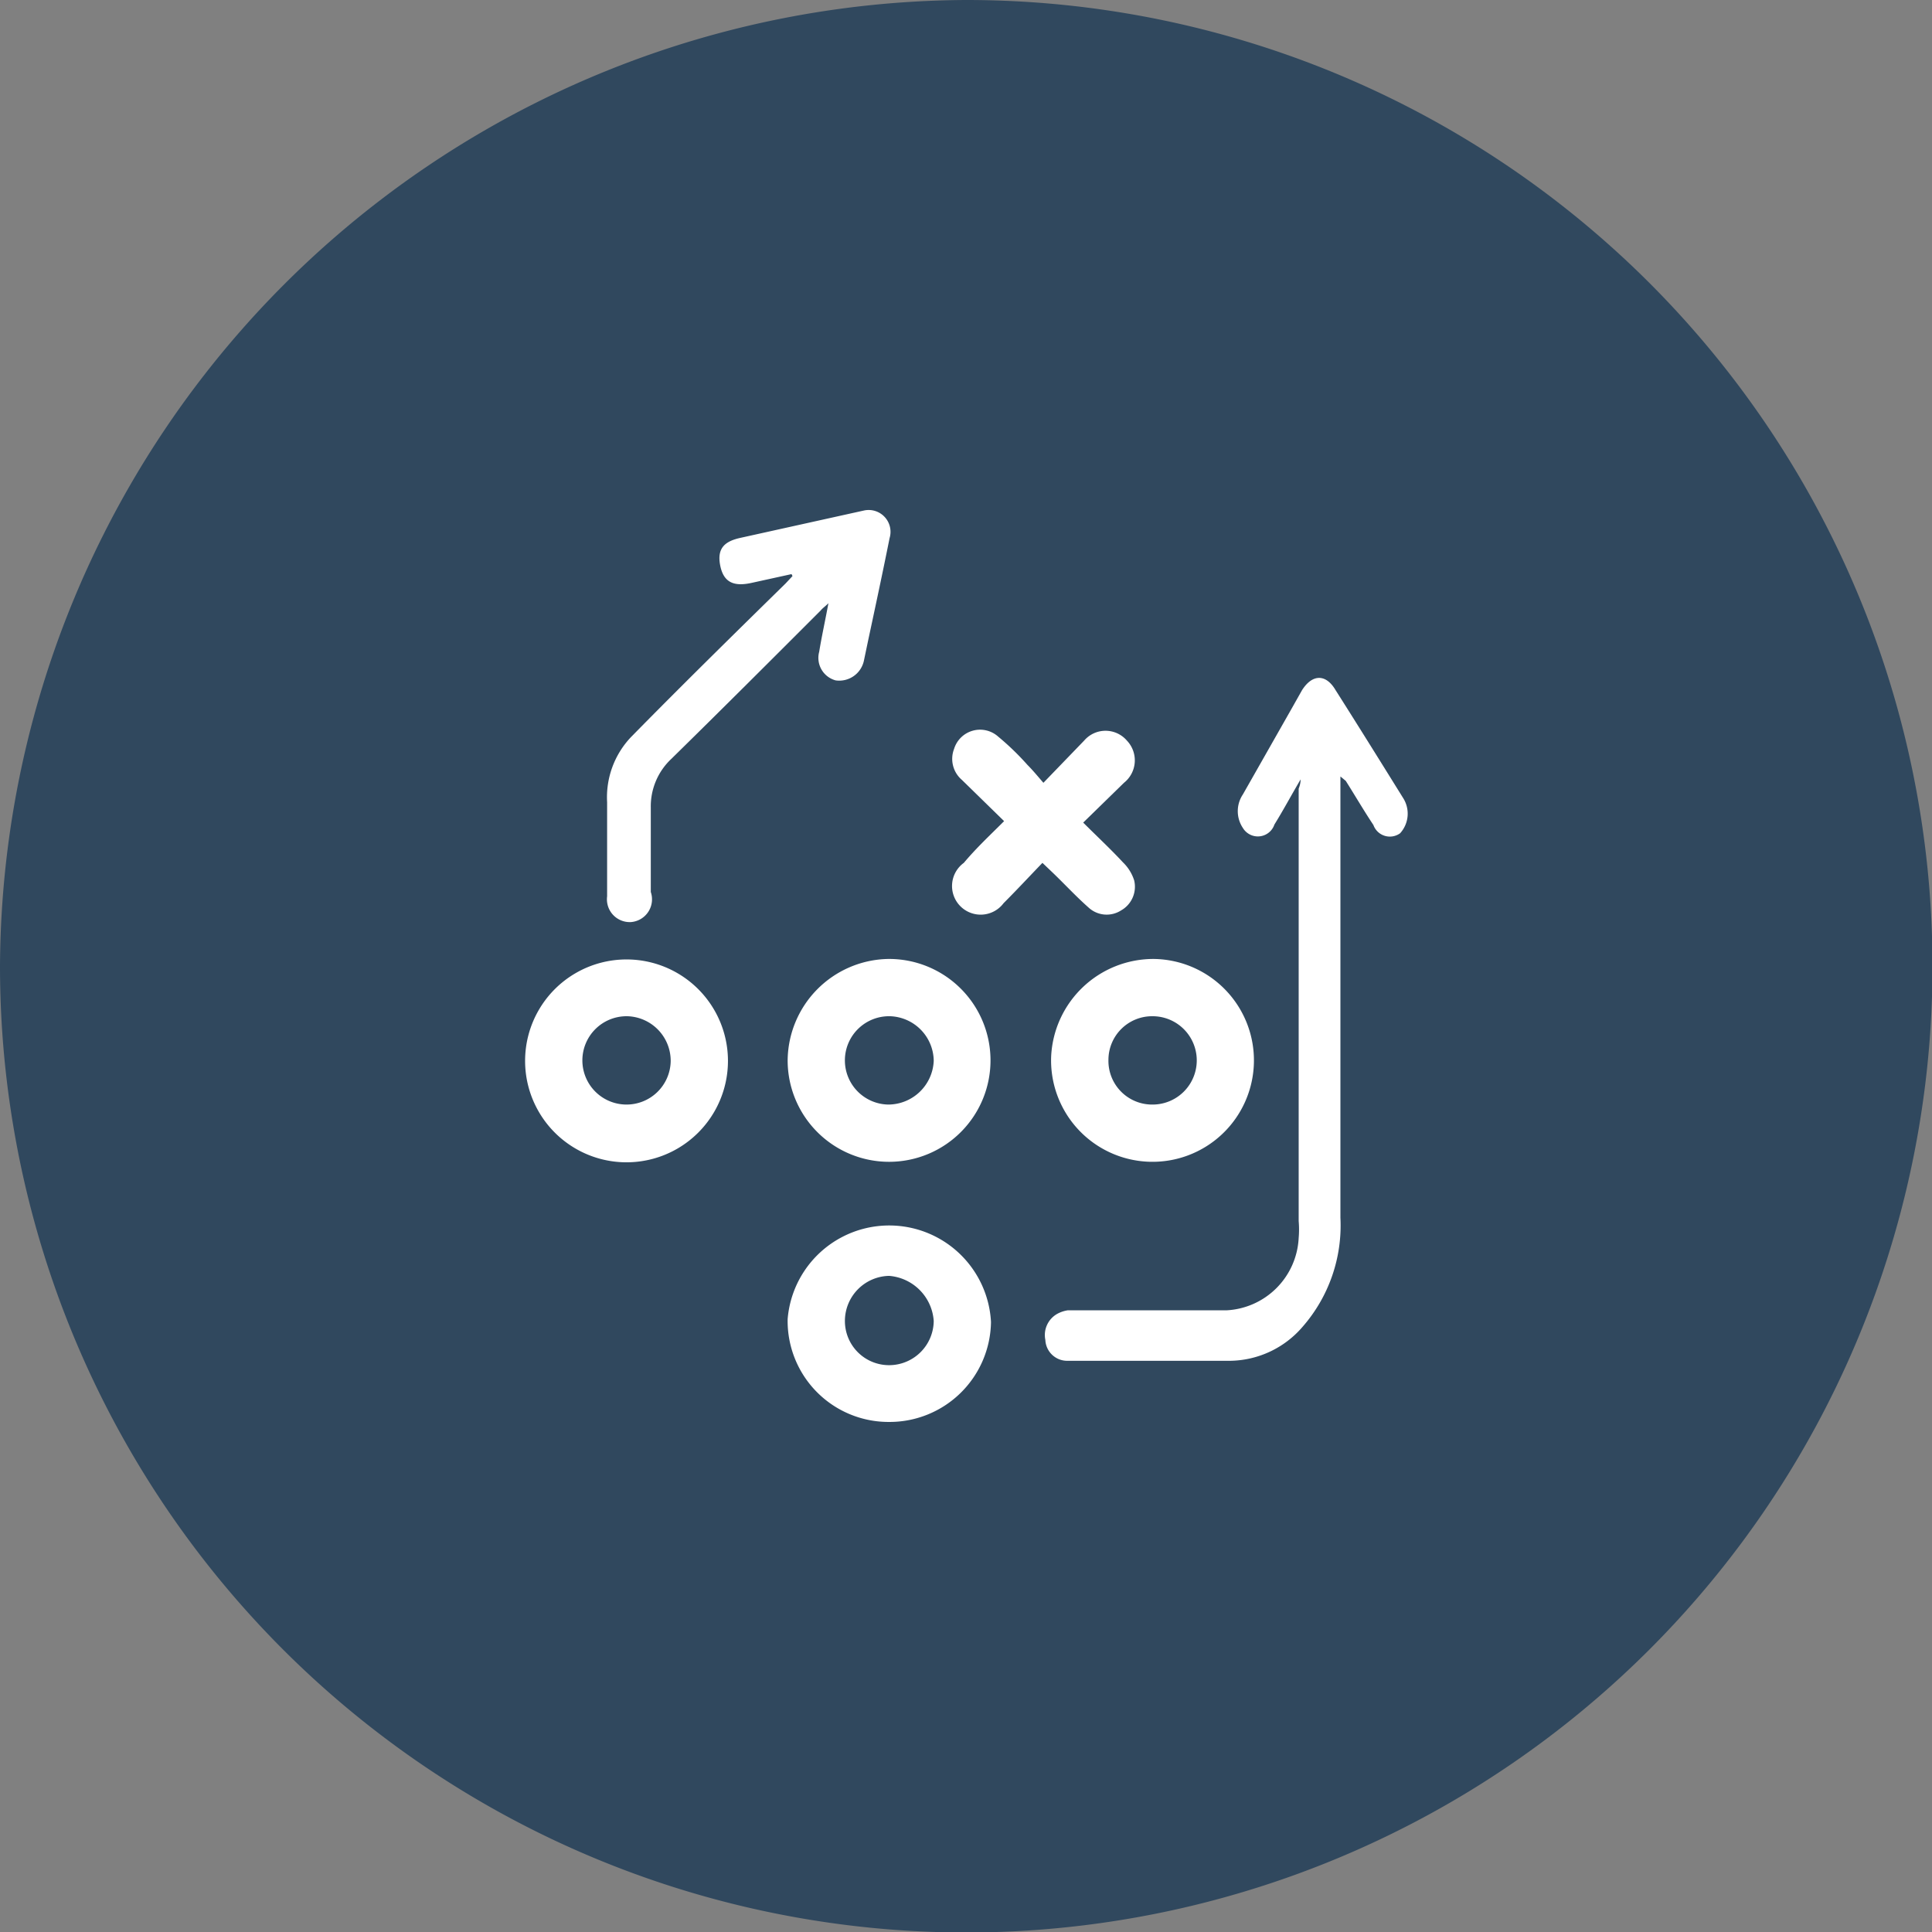 <svg width="40px" height="40px" xmlns="http://www.w3.org/2000/svg" viewBox="0 0 39.81 39.81"><rect x="0" y="0" width="39.81" height="39.81" fill="#808080" stroke="none"/><defs><style>.cls-1{fill:#30485e;}.cls-2{fill:#fff;}.cls-3{fill:none;}</style></defs><title>Innovation.gov Icons</title><path class="cls-1" d="M0,19.91A19.91,19.91,0,1,0,19.91,0,20,20,0,0,0,0,19.91Z"/><path class="cls-2" d="M26.8,16.06c-.2.34-.36.64-.54.93a.36.36,0,0,1-.65.07.62.62,0,0,1,0-.69l1-1.76.22-.39c.21-.33.49-.34.69,0,.47.74.93,1.48,1.39,2.22a.6.6,0,0,1-.06.73A.36.36,0,0,1,28.3,17c-.2-.3-.38-.61-.57-.91L27.62,16v9.09a3.17,3.17,0,0,1-.78,2.25,2,2,0,0,1-1.49.7H22a.45.45,0,0,1-.46-.43.5.5,0,0,1,.25-.54A.66.66,0,0,1,22,27h3.27a1.57,1.57,0,0,0,1.49-1.49,2.07,2.07,0,0,0,0-.35V16.25S26.8,16.16,26.8,16.06Z"/><path class="cls-2" d="M16.31,11.83l-.82.18c-.36.08-.58,0-.65-.36s.1-.5.43-.57l2.53-.56a.45.45,0,0,1,.53.57c-.14.7-.29,1.4-.44,2.1l-.09.43a.52.52,0,0,1-.58.4.48.48,0,0,1-.34-.59c.05-.31.12-.62.19-1-.07.07-.12.1-.16.15-1,1-2.05,2.05-3.08,3.06a1.34,1.34,0,0,0-.42,1c0,.58,0,1.16,0,1.74A.47.47,0,0,1,13,19a.47.47,0,0,1-.49-.53c0-.64,0-1.29,0-1.94A1.8,1.8,0,0,1,13,15.19c1.05-1.07,2.12-2.12,3.19-3.17l.14-.15Z"/><path class="cls-2" d="M15,21.86a2.09,2.09,0,1,1-4.18,0,2.09,2.09,0,0,1,4.18,0Zm-2.09-.92a.91.91,0,1,0,.91.93A.92.92,0,0,0,12.87,20.94Z"/><path class="cls-2" d="M23.78,19.76a2.09,2.09,0,1,1-2.12,2A2.11,2.11,0,0,1,23.78,19.76Zm-.94,2.08a.9.9,0,0,0,.91.92.91.91,0,1,0,0-1.82A.9.9,0,0,0,22.84,21.84Z"/><path class="cls-2" d="M18.32,29.3a2.08,2.08,0,0,1-2.09-2.12,2.1,2.1,0,0,1,4.19.06A2.09,2.09,0,0,1,18.32,29.3Zm-.91-2.1a.91.91,0,0,0,.93.93.92.92,0,0,0,.9-.91,1,1,0,0,0-.92-.93A.93.93,0,0,0,17.41,27.2Z"/><path class="cls-2" d="M18.29,19.76a2.09,2.09,0,1,1-2.06,2.09A2.11,2.11,0,0,1,18.29,19.76Zm-.88,2.06a.91.91,0,0,0,.89.94.94.94,0,0,0,.94-.9.93.93,0,0,0-.9-.92A.91.91,0,0,0,17.41,21.82Z"/><path class="cls-2" d="M20.69,16.92l-.87-.85a.57.57,0,0,1-.16-.64.56.56,0,0,1,.91-.25,5.48,5.48,0,0,1,.6.58c.11.11.2.22.33.37l.84-.87a.58.58,0,0,1,.88,0,.59.59,0,0,1-.06.87l-.84.82c.28.28.56.54.82.82a.89.89,0,0,1,.23.37.56.56,0,0,1-.27.62.55.55,0,0,1-.67-.06c-.26-.23-.49-.48-.74-.72l-.21-.2c-.27.28-.53.56-.8.83a.59.59,0,1,1-.82-.83C20.12,17.47,20.4,17.21,20.69,16.92Z"/><path class="cls-3" d="M12.87,20.94a.91.91,0,1,1-.92.89A.92.92,0,0,1,12.87,20.94Z"/><path class="cls-3" d="M22.84,21.84a.9.9,0,0,1,.91-.9.91.91,0,1,1,0,1.82A.9.9,0,0,1,22.84,21.84Z"/><path class="cls-3" d="M17.41,27.2a.93.93,0,0,1,.91-.91,1,1,0,0,1,.92.93.92.92,0,0,1-.9.91A.91.91,0,0,1,17.41,27.2Z"/><path class="cls-3" d="M17.41,21.82a.91.91,0,0,1,.93-.88.93.93,0,0,1,.9.92.94.94,0,0,1-.94.9A.91.91,0,0,1,17.41,21.82Z"/></svg>